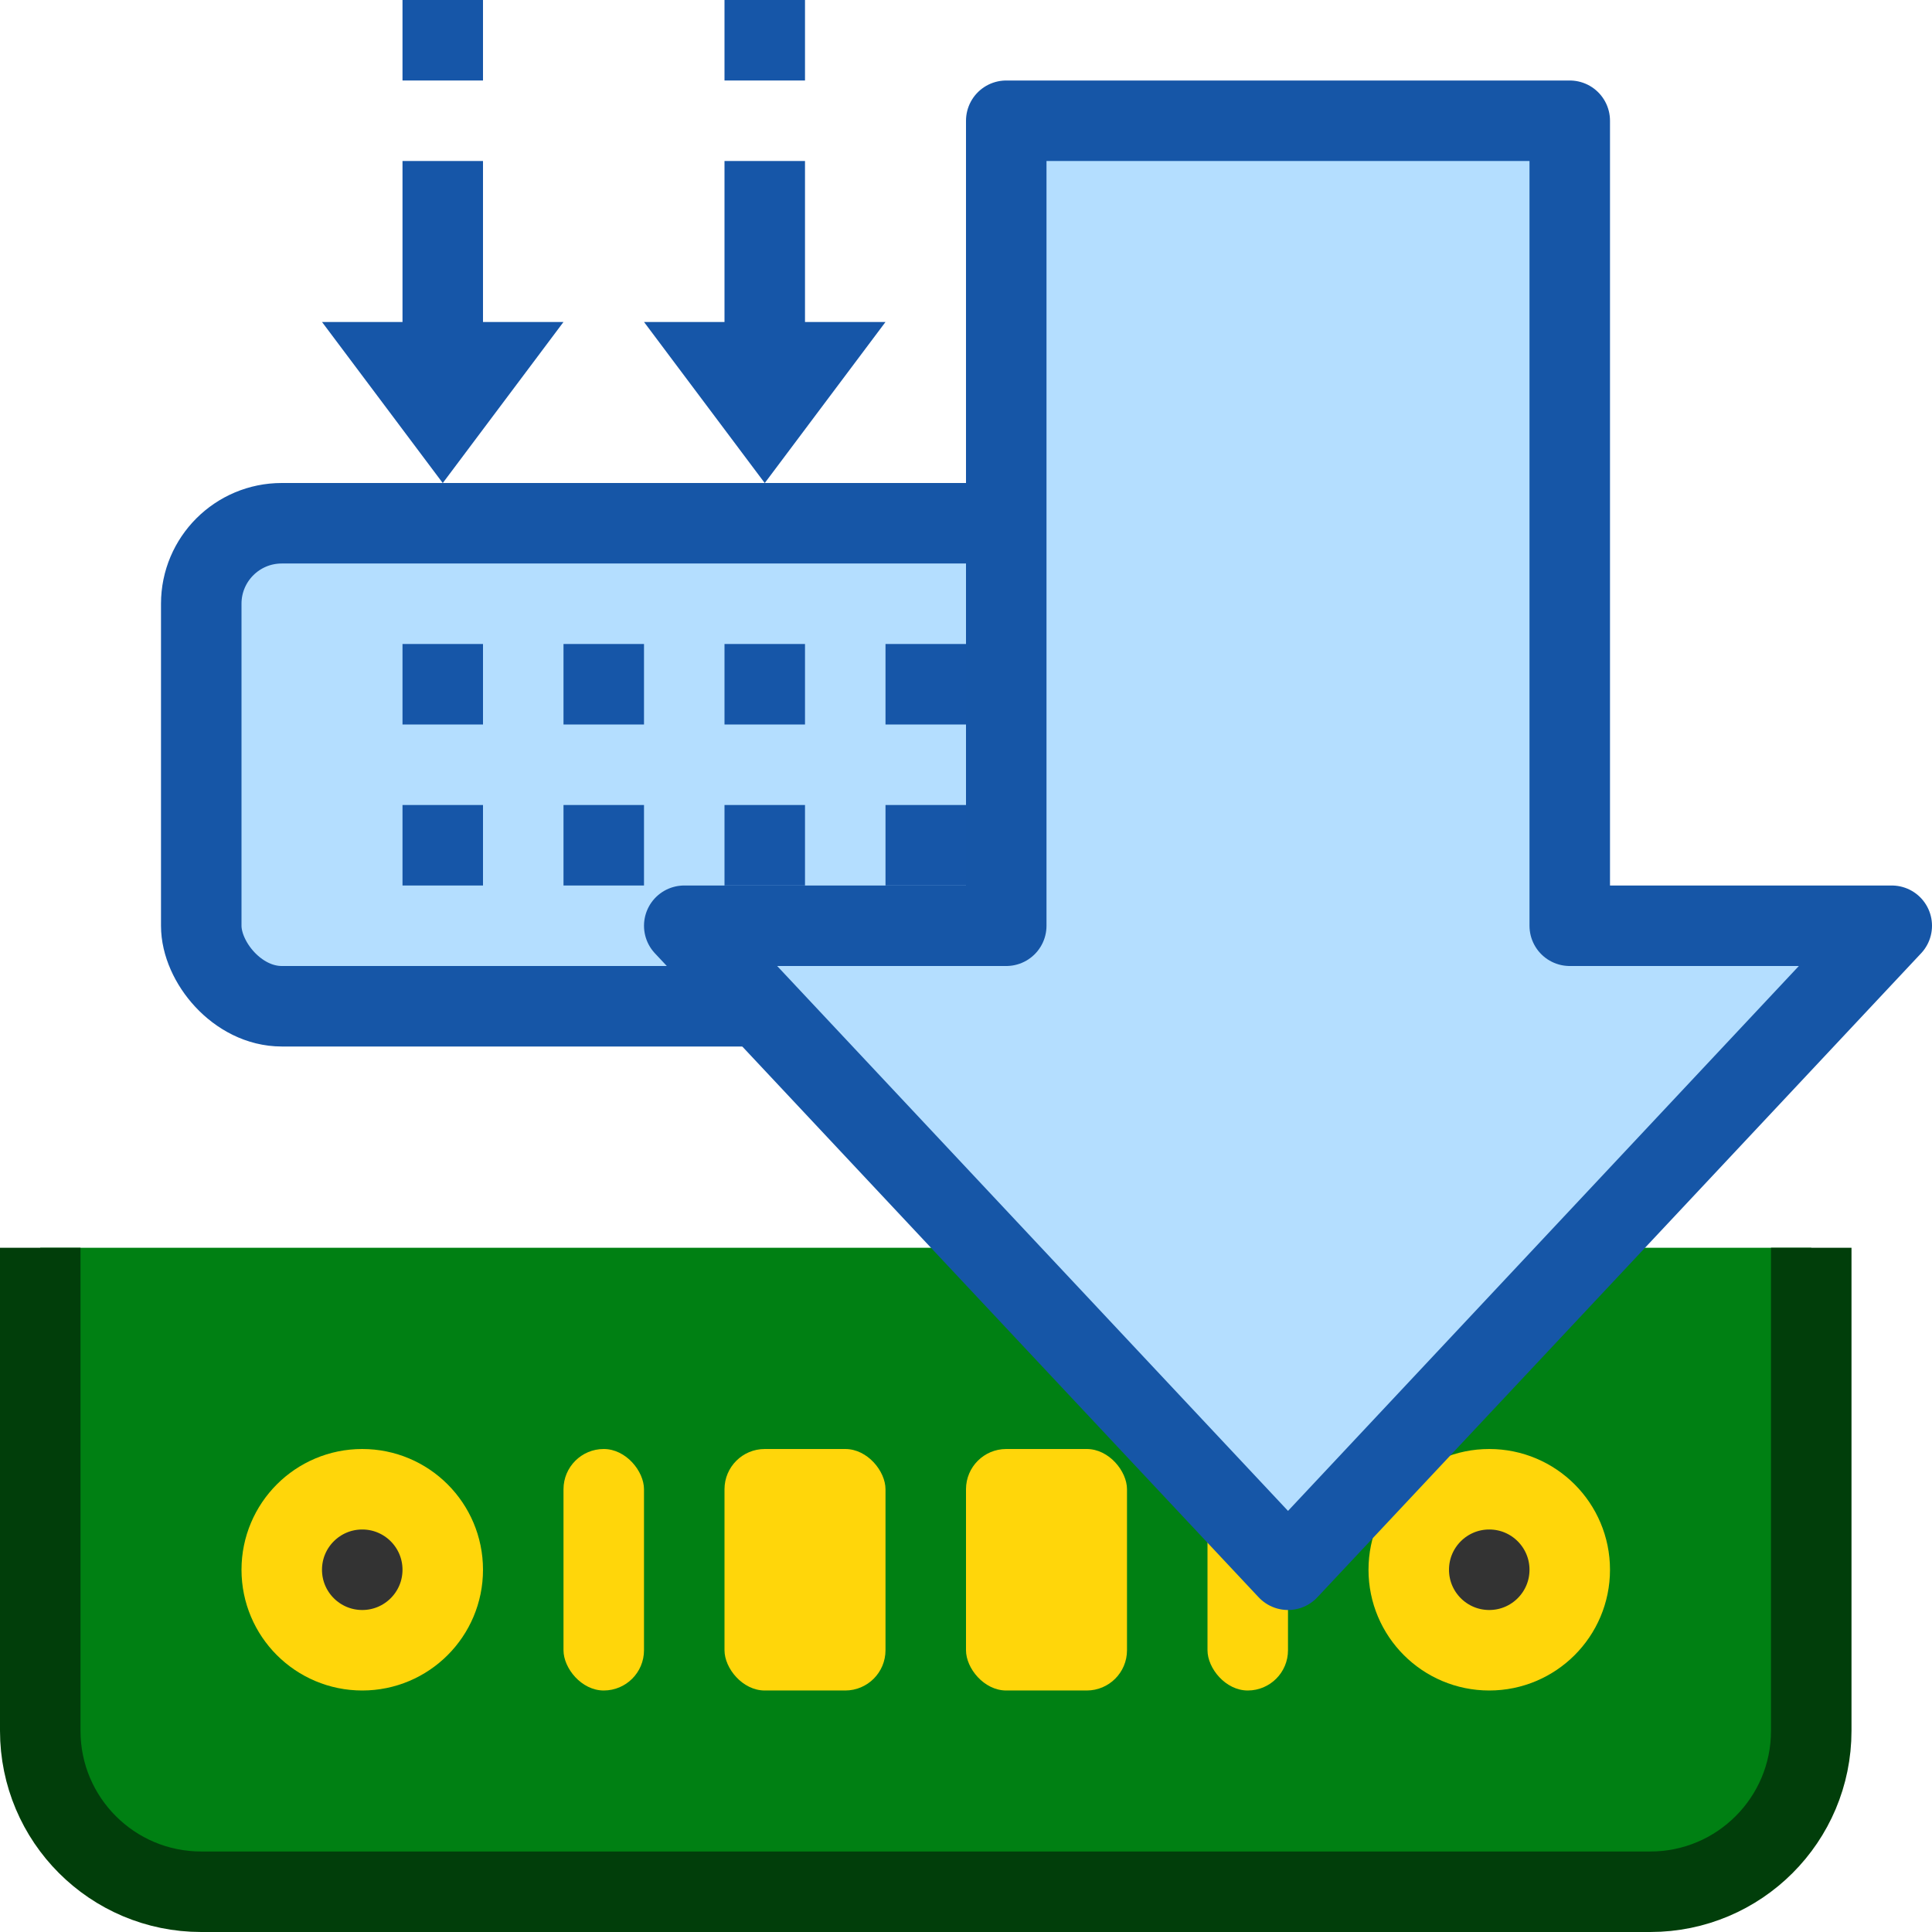 <svg width="24" height="24" viewBox="0 0 24 24" fill="none" xmlns="http://www.w3.org/2000/svg">
<path d="M0.5 15.5H22.5V21.5C22.5 22.605 21.605 23.5 20.5 23.5H2.5C1.395 23.5 0.5 22.605 0.5 21.5V15.5Z" fill="#008013"/>
<circle cx="18.5" cy="19.5" r="1" fill="#333333" stroke="#FFD60A"/>
<rect x="7" y="18" width="1" height="3" rx="0.5" fill="#FFD60A"/>
<rect x="15" y="18" width="1" height="3" rx="0.5" fill="#FFD60A"/>
<rect x="9" y="18" width="2" height="3" rx="0.5" fill="#FFD60A"/>
<rect x="12" y="18" width="2" height="3" rx="0.5" fill="#FFD60A"/>
<circle cx="4.5" cy="19.5" r="1" fill="#333333" stroke="#FFD60A"/>
<path d="M0.5 15.5V21.5C0.5 22.605 1.395 23.5 2.5 23.5H20.5C21.605 23.5 22.5 22.605 22.5 21.5V15.5" stroke="#013E0A"/>
<rect x="2.5" y="6.5" width="12" height="6" rx="1" fill="#B4DEFF" stroke="#1656A7"/>
<path d="M19.5 1.5L12.5 1.5L12.5 11.5L8.5 11.5L16 19.5L23.5 11.5L19.5 11.5L19.5 1.5Z" fill="#B4DEFF" stroke="#1656A7" stroke-linejoin="round"/>
<rect x="5" y="8" width="1" height="1" fill="#1656A8"/>
<rect x="7" y="8" width="1" height="1" fill="#1656A8"/>
<rect x="9" y="8" width="1" height="1" fill="#1656A8"/>
<rect x="11" y="8" width="1" height="1" fill="#1656A8"/>
<rect x="5" y="10" width="1" height="1" fill="#1656A8"/>
<rect x="7" y="10" width="1" height="1" fill="#1656A8"/>
<rect x="9" y="10" width="1" height="1" fill="#1656A8"/>
<rect x="11" y="10" width="1" height="1" fill="#1656A8"/>
<rect x="9" width="1" height="1" fill="#1656A8"/>
<path d="M9.5 2V5" stroke="#1656A8"/>
<path d="M10 4.5L9.5 5.167L9 4.5H10Z" fill="#1656A8" stroke="#1656A8"/>
<path d="M5.5 2V5" stroke="#1656A8"/>
<rect x="5" width="1" height="1" fill="#1656A8"/>
<path d="M6 4.5L5.5 5.167L5 4.5H6Z" fill="#1656A8" stroke="#1656A8"/>
</svg>
